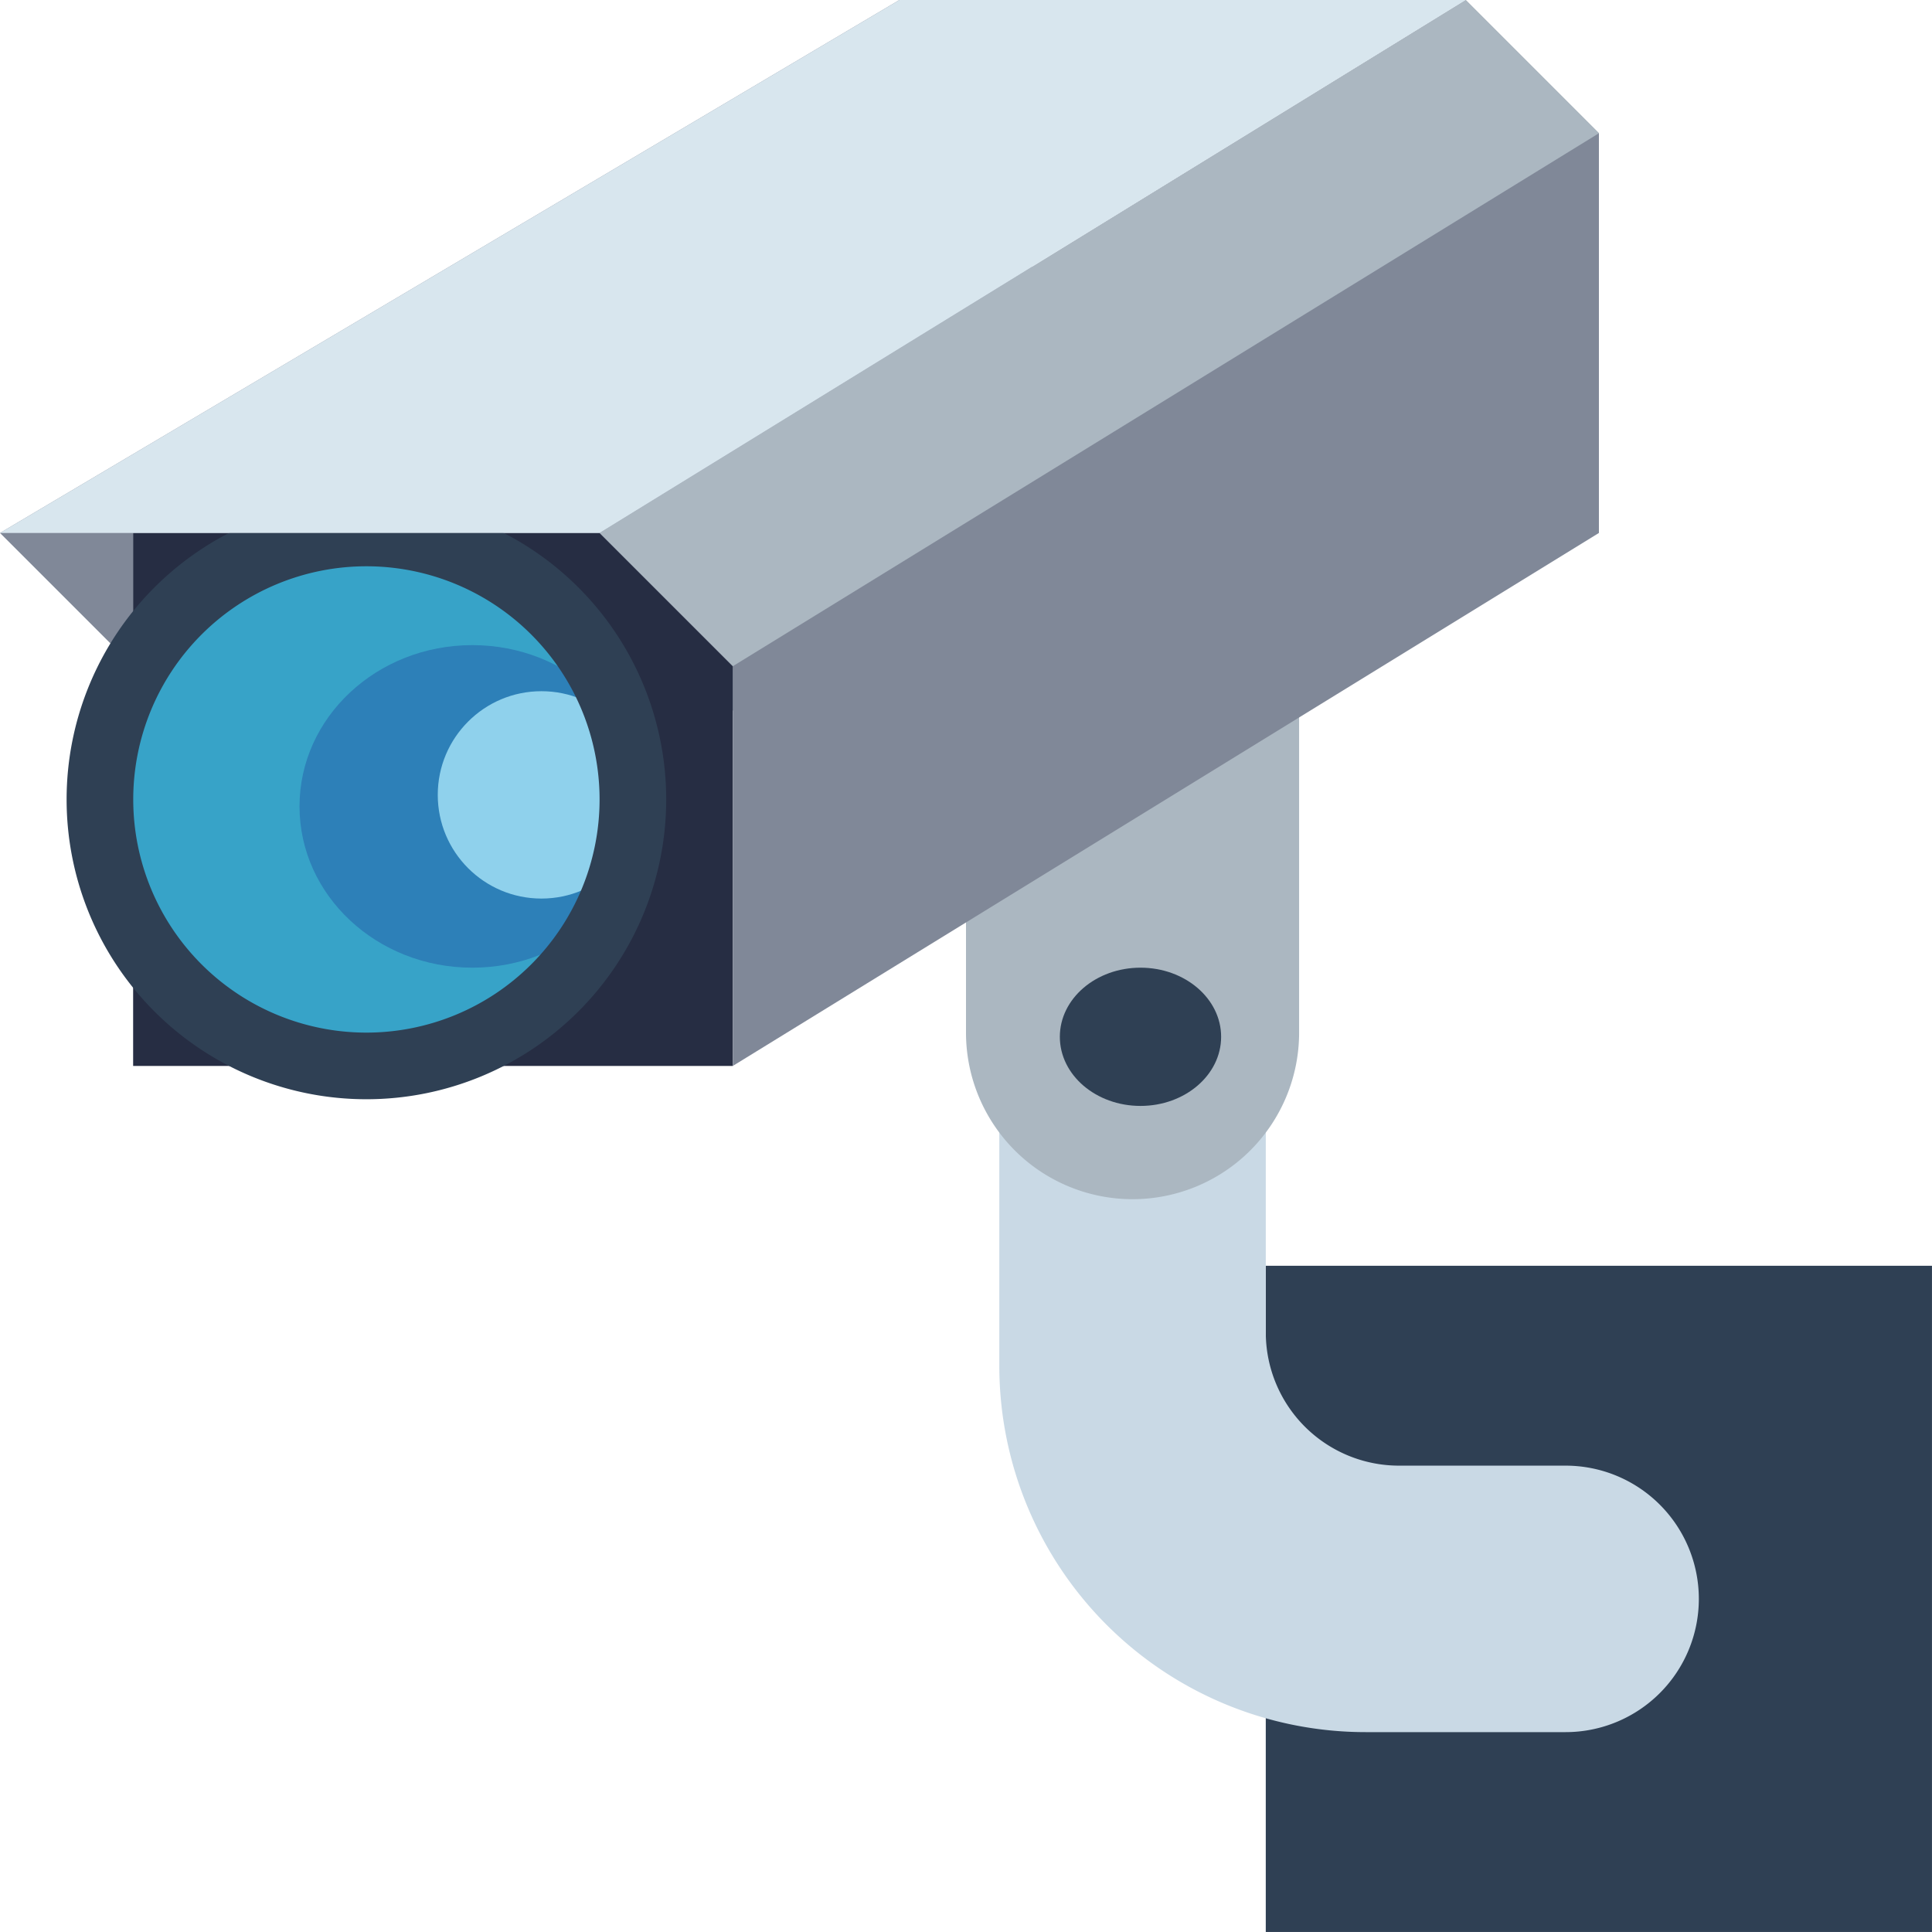 <svg xmlns="http://www.w3.org/2000/svg" width="83.854" height="83.854" viewBox="0 0 83.854 83.854">
  <g id="Flat" transform="translate(-24 -24)">
    <path id="Path_49779" data-name="Path 49779" d="M328,328h28.915v28.915H328Z" transform="translate(-249.062 -249.062)" fill="#2f4054"/>
    <path id="Path_49780" data-name="Path 49780" d="M288.578,302.361H279.9a15.9,15.9,0,0,1-15.9-15.9V272h11.566v13.012a5.783,5.783,0,0,0,5.783,5.783h7.229a5.783,5.783,0,1,1,0,11.566Z" transform="translate(-196.627 -203.182)" fill="#c9d9e5"/>
    <path id="Path_49781" data-name="Path 49781" d="M256,192h14.458v14.458a7.229,7.229,0,0,1-14.458,0Z" transform="translate(-190.073 -137.639)" fill="#abb7c1"/>
    <ellipse id="Ellipse_198" data-name="Ellipse 198" cx="3.5" cy="3" rx="3.5" ry="3" transform="translate(70 66)" fill="#2f4054"/>
    <path id="Path_49782" data-name="Path 49782" d="M29.783,70.264,68.818,47.132V29.783L63.035,24,24,47.132l5.783,5.783Z" fill="#808898"/>
    <path id="Path_49783" data-name="Path 49783" d="M56,152H82.024v23.132H56Z" transform="translate(-26.217 -104.868)" fill="#262d43"/>
    <ellipse id="Ellipse_199" data-name="Ellipse 199" cx="12" cy="11.5" rx="12" ry="11.5" transform="translate(28 47)" fill="#37a3c8"/>
    <ellipse id="Ellipse_200" data-name="Ellipse 200" cx="7.5" cy="7" rx="7.5" ry="7" transform="translate(37 52)" fill="#2d80b8"/>
    <circle id="Ellipse_201" data-name="Ellipse 201" cx="4.5" cy="4.5" r="4.5" transform="translate(43 54)" fill="#8fd1ec"/>
    <path id="Path_49784" data-name="Path 49784" d="M53.012,170.024a13.012,13.012,0,1,1,13.012-13.012A13.012,13.012,0,0,1,53.012,170.024Zm0-23.132a10.12,10.12,0,1,0,10.12,10.12A10.12,10.12,0,0,0,53.012,146.892Z" transform="translate(-13.109 -98.314)" fill="#2f4054"/>
    <path id="Path_49785" data-name="Path 49785" d="M173.783,70.264l37.59-23.132V29.783L205.59,24,168,47.132l5.783,5.783Z" transform="translate(-117.976)" fill="#808898"/>
    <path id="Path_49786" data-name="Path 49786" d="M173.783,52.915l37.59-23.132L205.59,24,168,47.132Z" transform="translate(-117.976)" fill="#abb7c1"/>
    <path id="Path_49787" data-name="Path 49787" d="M24,47.132H50.024L87.613,24H63.035Z" fill="#d8e6ee"/>
  </g>
</svg>
